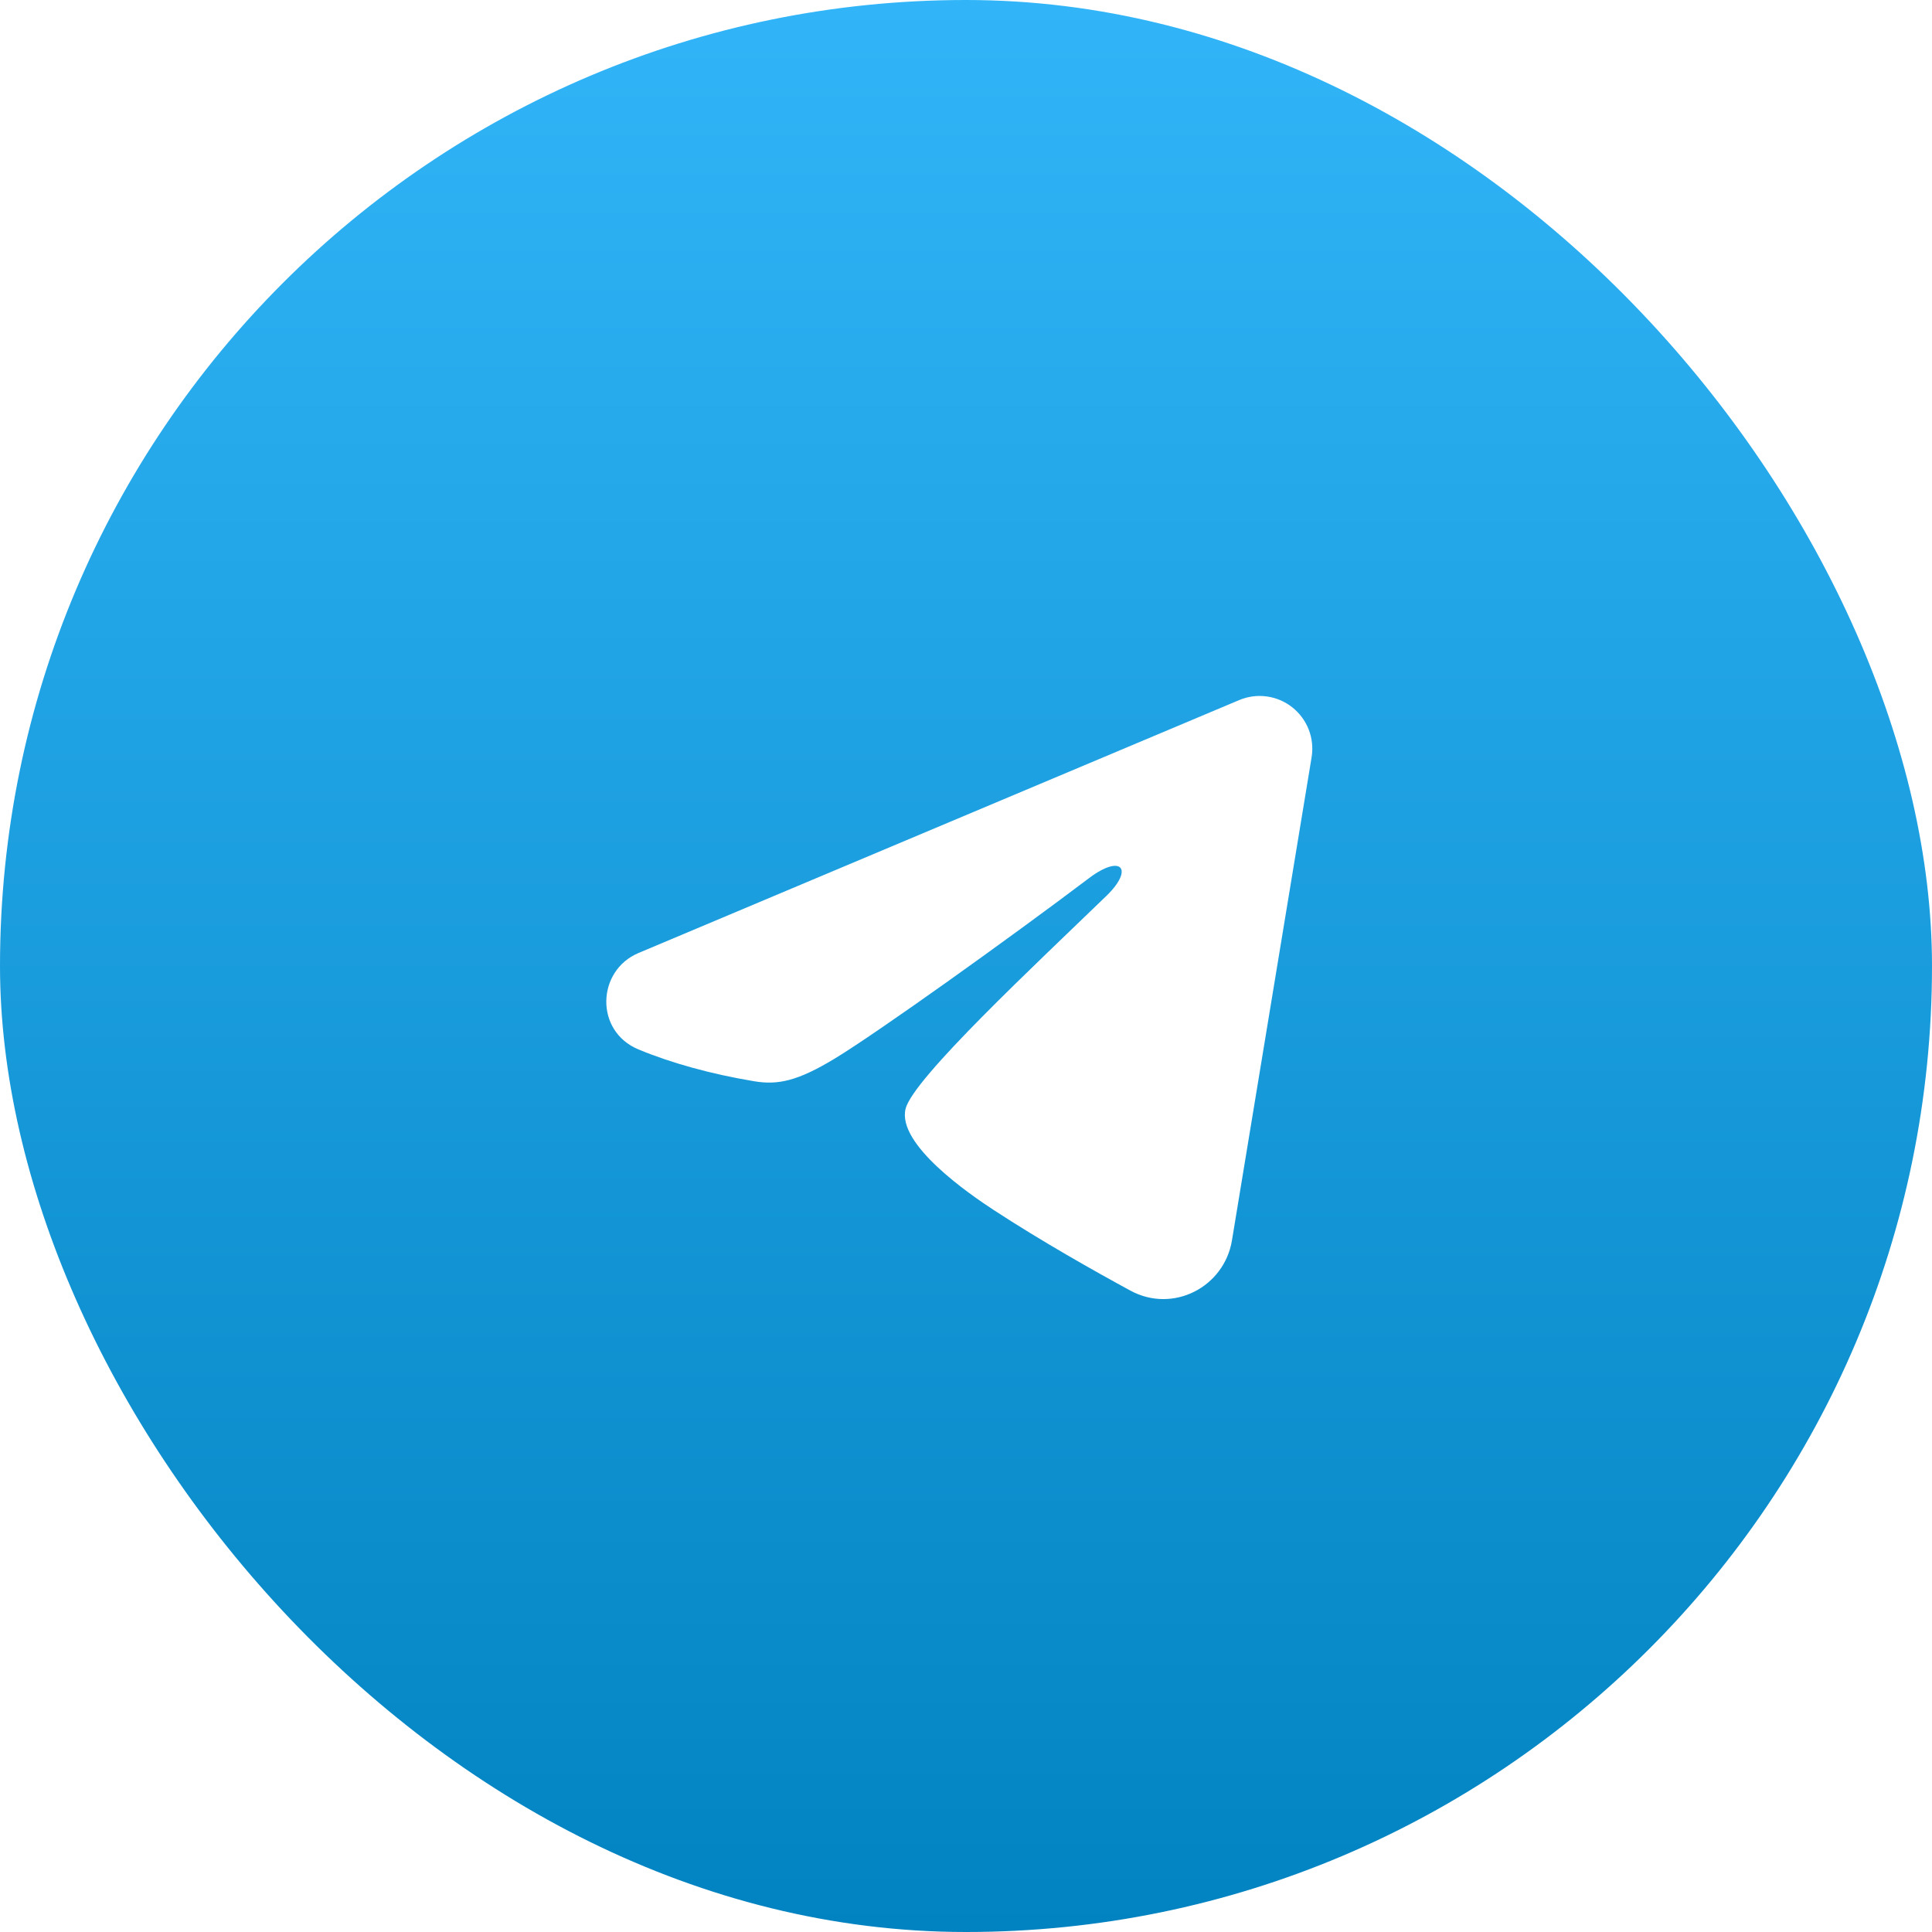 <svg width="55" height="55" viewBox="0 0 55 55" fill="none" xmlns="http://www.w3.org/2000/svg">
<g filter="url(#filter0_b_1058_4285)">
<rect width="55" height="55" rx="27.5" fill="url(#paint0_linear_1058_4285)"/>
<g clip-path="url(#clip0_1058_4285)">
<path fill-rule="evenodd" clip-rule="evenodd" d="M35.277 19.93C35.524 19.826 35.794 19.79 36.06 19.826C36.326 19.862 36.577 19.969 36.787 20.135C36.998 20.301 37.16 20.52 37.257 20.77C37.354 21.02 37.382 21.291 37.339 21.556L35.071 35.313C34.851 36.64 33.395 37.401 32.178 36.74C31.16 36.187 29.648 35.335 28.288 34.446C27.608 34.001 25.525 32.576 25.781 31.562C26.001 30.695 29.501 27.437 31.501 25.5C32.286 24.739 31.928 24.3 31.001 25C28.699 26.738 25.003 29.381 23.781 30.125C22.703 30.781 22.141 30.893 21.469 30.781C20.243 30.577 19.106 30.261 18.178 29.876C16.924 29.356 16.985 27.632 18.177 27.13L35.277 19.93Z" fill="white"/>
</g>
</g>
<defs>
<filter id="filter0_b_1058_4285" x="-7" y="-7" width="69" height="69" filterUnits="userSpaceOnUse" color-interpolation-filters="sRGB">
<feFlood flood-opacity="0" result="BackgroundImageFix"/>
<feGaussianBlur in="BackgroundImageFix" stdDeviation="3.5"/>
<feComposite in2="SourceAlpha" operator="in" result="effect1_backgroundBlur_1058_4285"/>
<feBlend mode="normal" in="SourceGraphic" in2="effect1_backgroundBlur_1058_4285" result="shape"/>
</filter>
<linearGradient id="paint0_linear_1058_4285" x1="27.5" y1="0" x2="27.5" y2="55" gradientUnits="userSpaceOnUse">
<stop stop-color="#31B5F8"/>
<stop offset="1" stop-color="#0283C1"/>
</linearGradient>
<clipPath id="clip0_1058_4285">
<rect width="24" height="24" fill="white" transform="translate(15.5 15.5)"/>
</clipPath>
</defs>
</svg>

